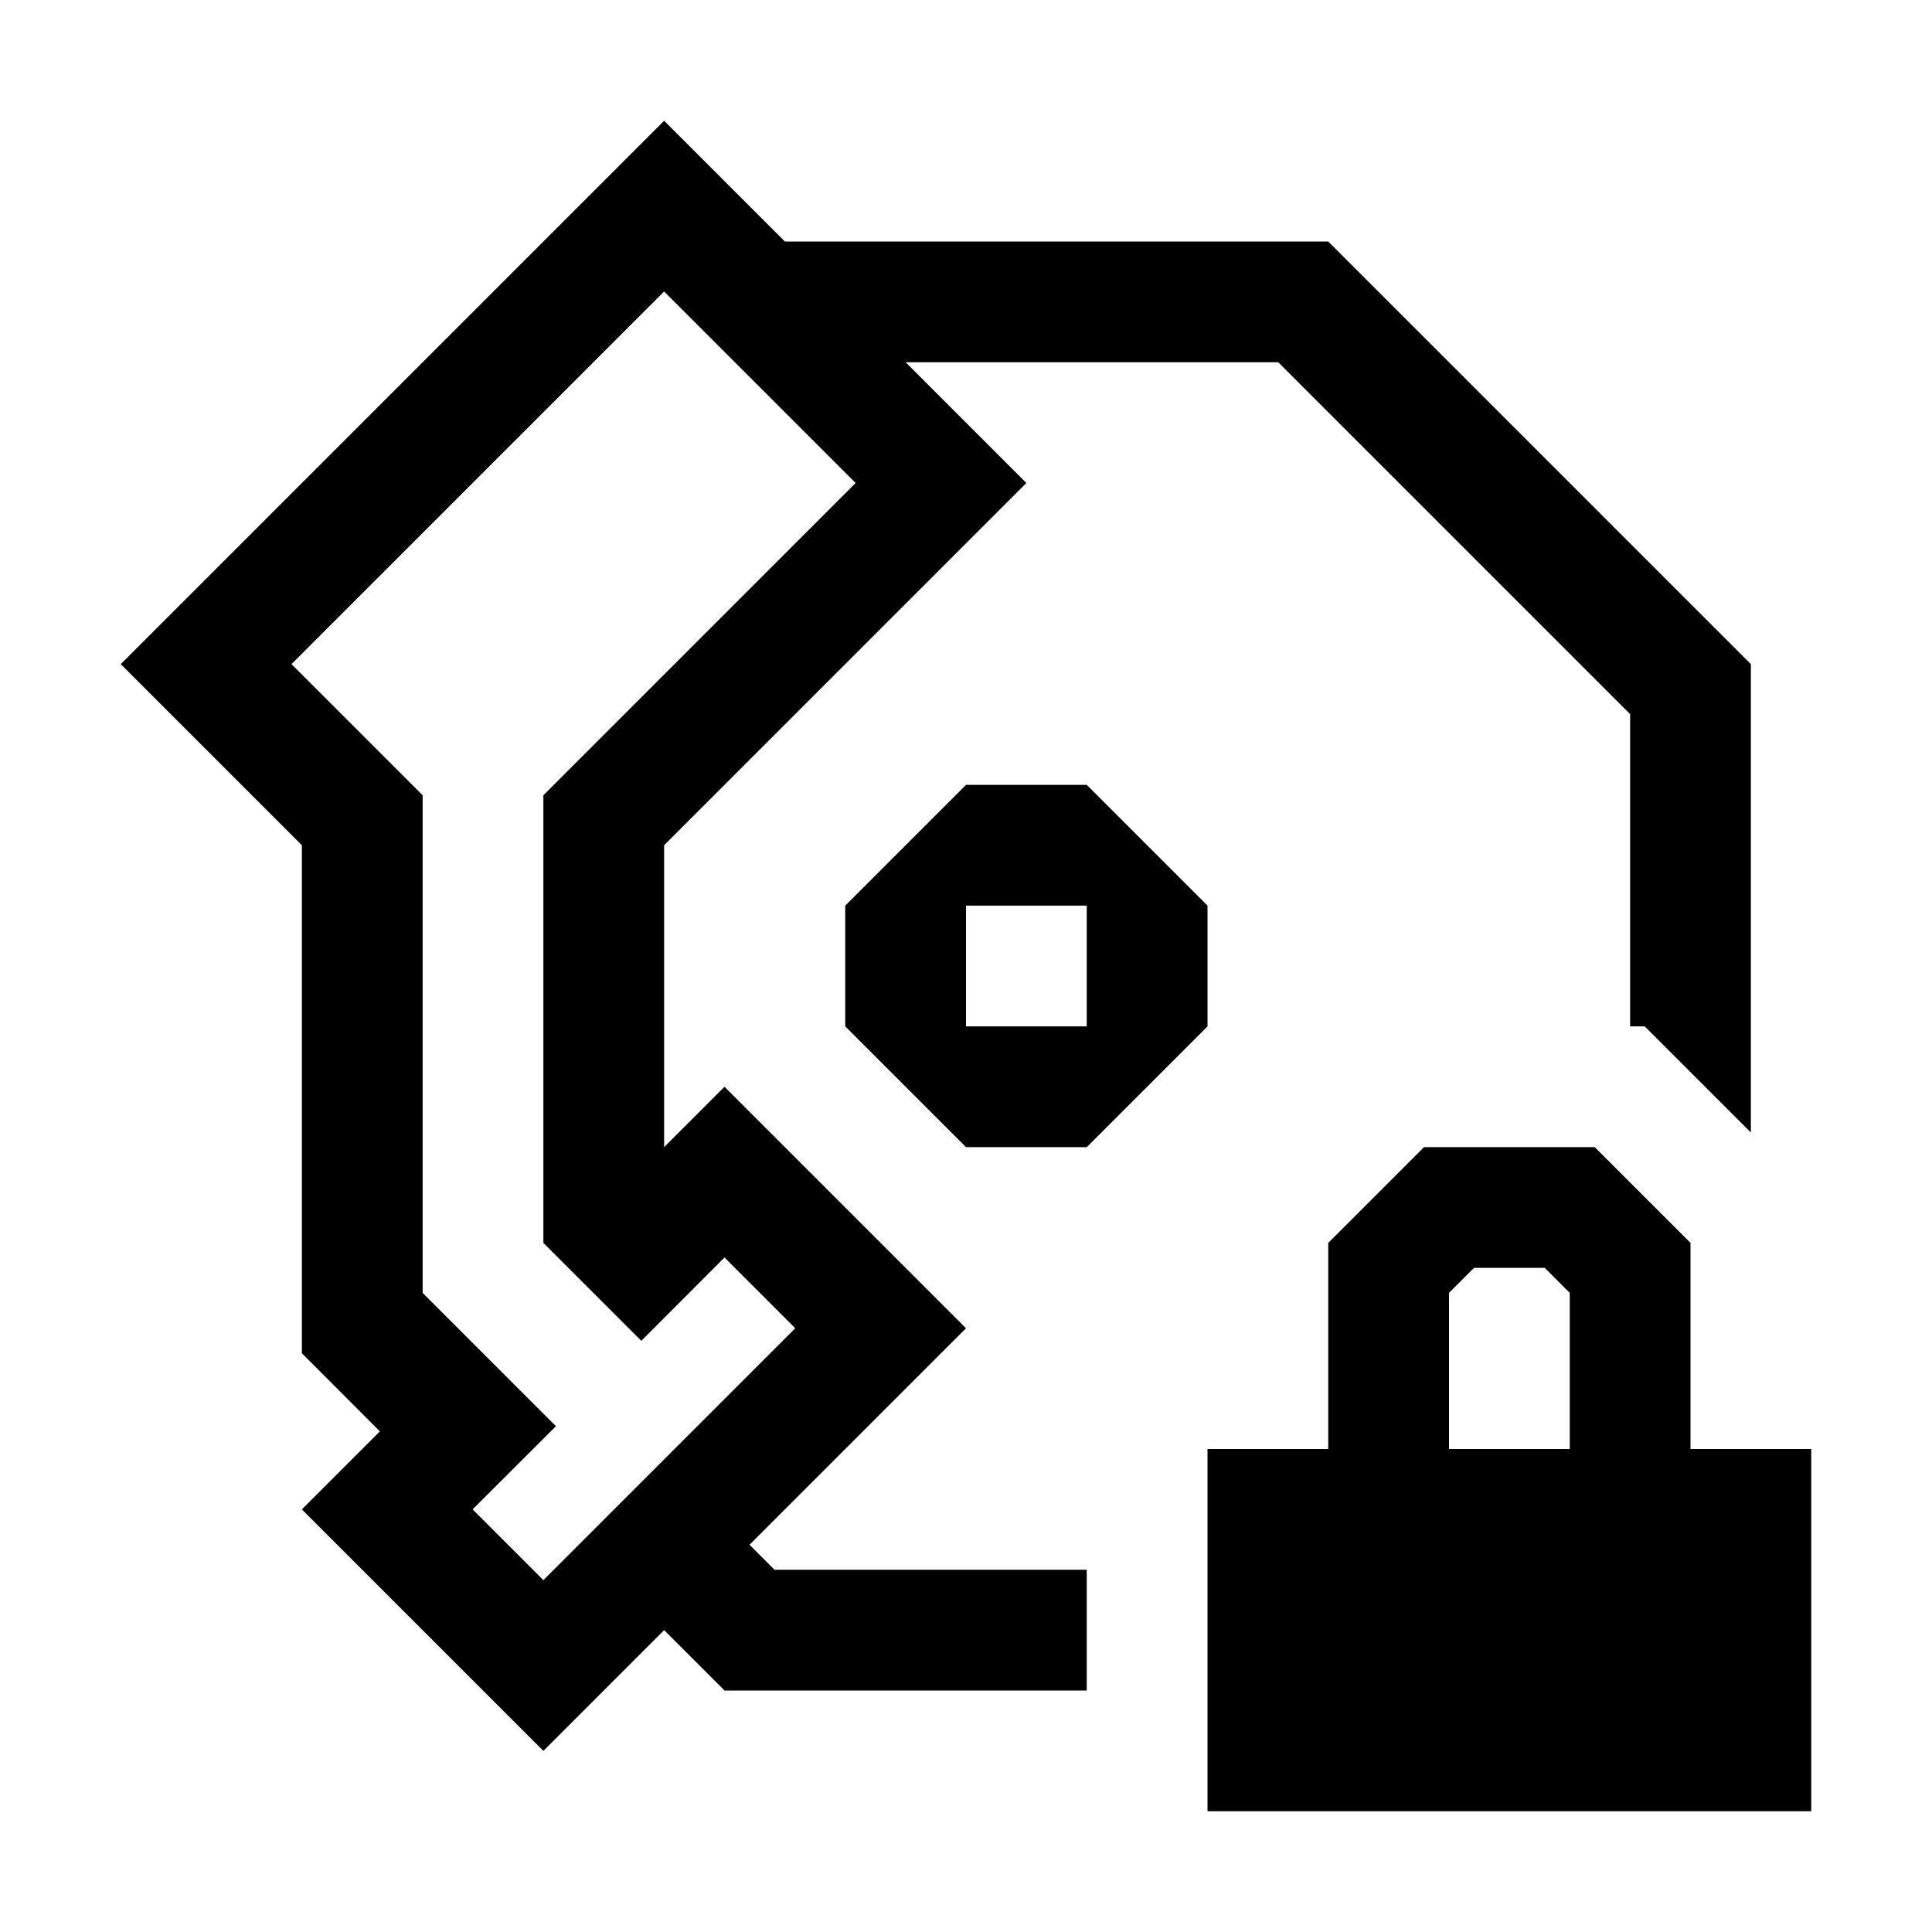 <?xml version="1.0" encoding="UTF-8" standalone="no"?><!DOCTYPE svg PUBLIC "-//W3C//DTD SVG 1.1//EN" "http://www.w3.org/Graphics/SVG/1.1/DTD/svg11.dtd"><svg width="100%" height="100%" viewBox="0 0 16 16" version="1.1" xmlns="http://www.w3.org/2000/svg" xmlns:xlink="http://www.w3.org/1999/xlink" xml:space="preserve" xmlns:serif="http://www.serif.com/" style="fill-rule:evenodd;clip-rule:evenodd;stroke-linejoin:round;stroke-miterlimit:2;"><rect id="RecordClassPrivate" x="0" y="0" width="16" height="16" style="fill:none;"/><path d="M9,14l-3,0l-0.5,-0.5l-1,1l-2,-2l0.646,-0.646l-0.646,-0.647l0,-4.207l-1.5,-1.5l4.5,-4.5l1,1l4.5,0l3.5,3.5l-0,3.879l-0.879,-0.879l-0.121,-0l-0,-2.586l-2.914,-2.914l-3.086,0l1,1l-3,3l-0,2.5l0.5,-0.5l2,2l-1.793,1.793l0.207,0.207l2.586,-0l-0,1Zm-4.5,-7.414l2.586,-2.586l-1.586,-1.586l-3.086,3.086l1.086,1.086l0,4.121l1.104,1.104l-0.69,0.689l0.586,0.586l2.086,-2.086l-0.586,-0.586l-0.689,0.69l-0.811,-0.811l-0,-3.707Z"/><path d="M8,6.5l1,0l1,1l-0,1l-1,1l-1,0l-1,-1l-0,-1l1,-1Zm-0,1l-0,1l1,0l-0,-1l-1,0Z"/><path d="M14,12l1,0l-0,3l-5,0l-0,-3l1,0l-0,-1.707l0.793,-0.793l1.414,0l0.793,0.793l-0,1.707Zm-2,0l1,0l0,-1.293l-0.207,-0.207l-0.586,-0c0,-0 -0.207,0.207 -0.207,0.207l-0,1.293Z"/></svg>